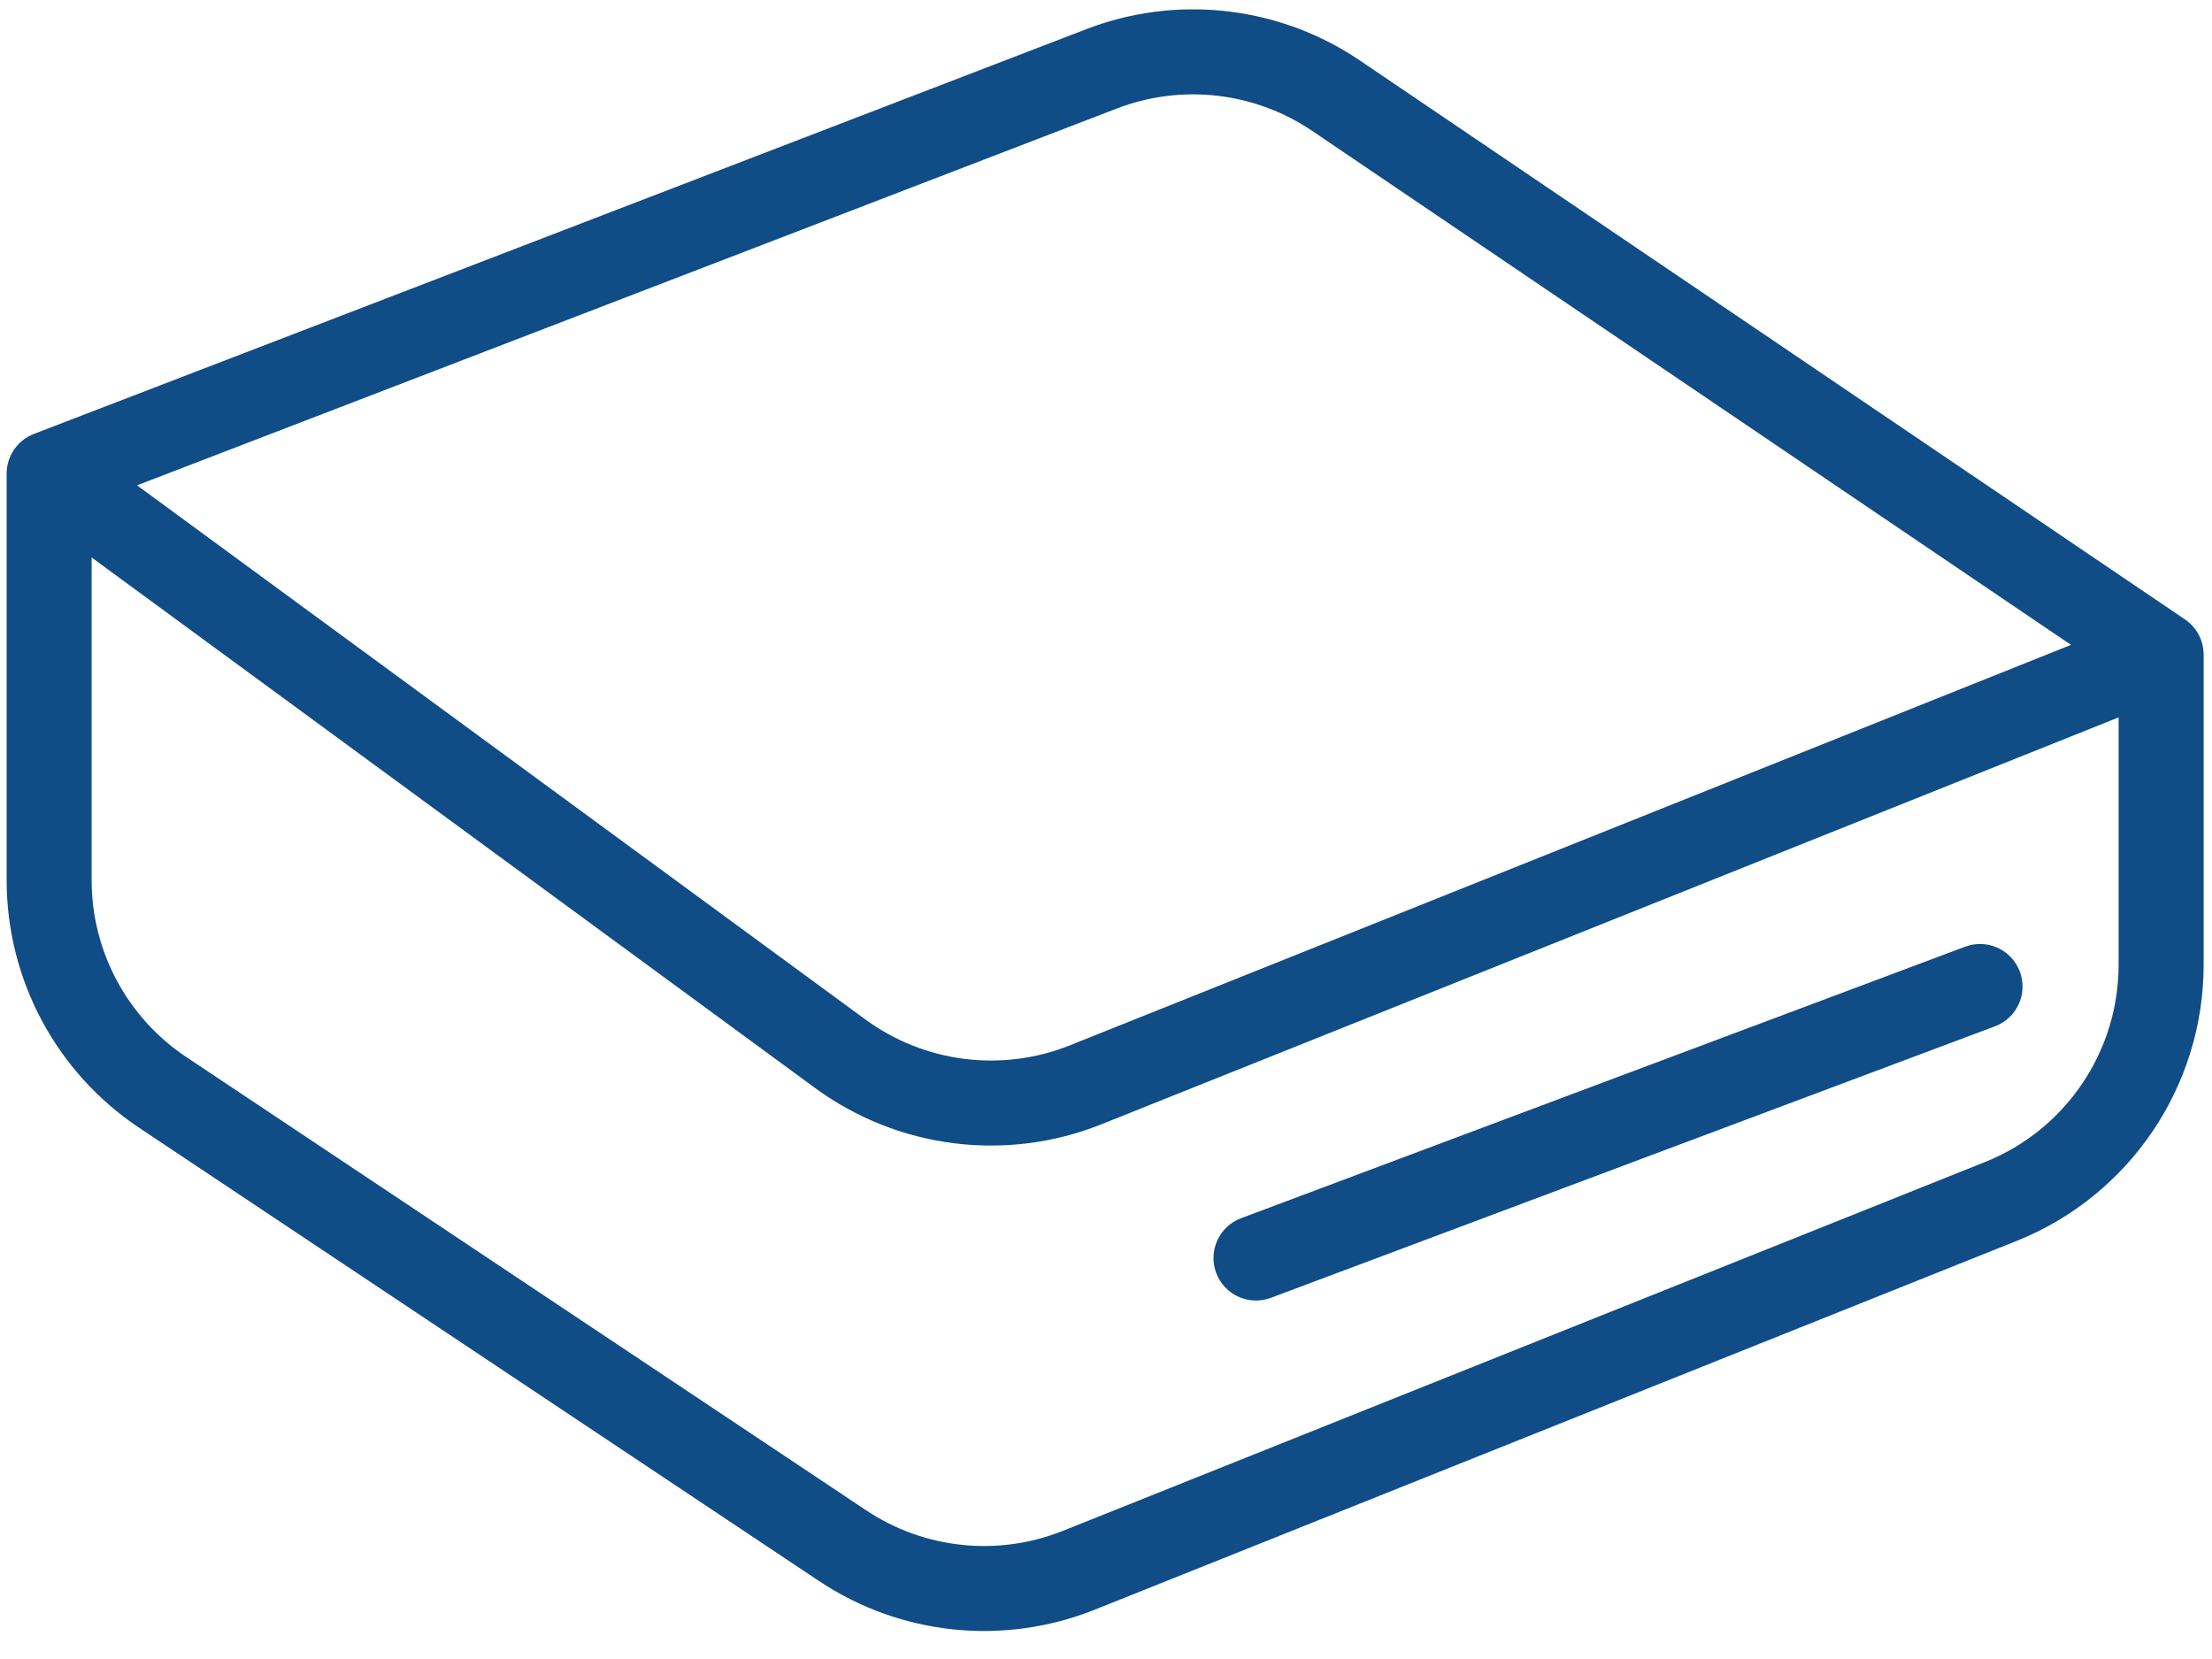 <svg width="64" height="48" viewBox="0 0 64 48" fill="none" xmlns="http://www.w3.org/2000/svg">
<path d="M31.676 0.753C34.241 -0.145 37.088 0.221 39.347 1.751L63.218 17.922C63.555 18.151 63.758 18.533 63.758 18.941V27.912C63.758 31.432 61.614 34.597 58.347 35.904L31.671 46.574C29.039 47.627 26.057 47.317 23.698 45.744L4.025 32.629C1.631 31.033 0.192 28.345 0.192 25.467V13.702C0.193 13.194 0.506 12.738 0.98 12.555L31.429 0.844L31.676 0.753ZM2.651 25.467C2.651 27.523 3.679 29.443 5.39 30.583L25.062 43.699C26.747 44.822 28.877 45.043 30.757 44.291L57.433 33.621C59.767 32.688 61.298 30.426 61.298 27.912V20.756L31.868 32.529C29.11 33.632 25.977 33.235 23.581 31.478L2.651 16.129V25.467ZM56.977 27.353C57.58 27.194 58.217 27.515 58.44 28.111C58.679 28.746 58.357 29.455 57.722 29.694L36.77 37.55C36.135 37.788 35.426 37.466 35.188 36.83C34.95 36.195 35.272 35.486 35.907 35.247L56.857 27.391L56.977 27.353ZM37.967 3.788C36.301 2.66 34.189 2.418 32.312 3.14L3.965 14.042L25.035 29.494C26.747 30.749 28.985 31.033 30.955 30.245L59.92 18.658L37.967 3.788Z" fill="#104C85"/>
</svg>

